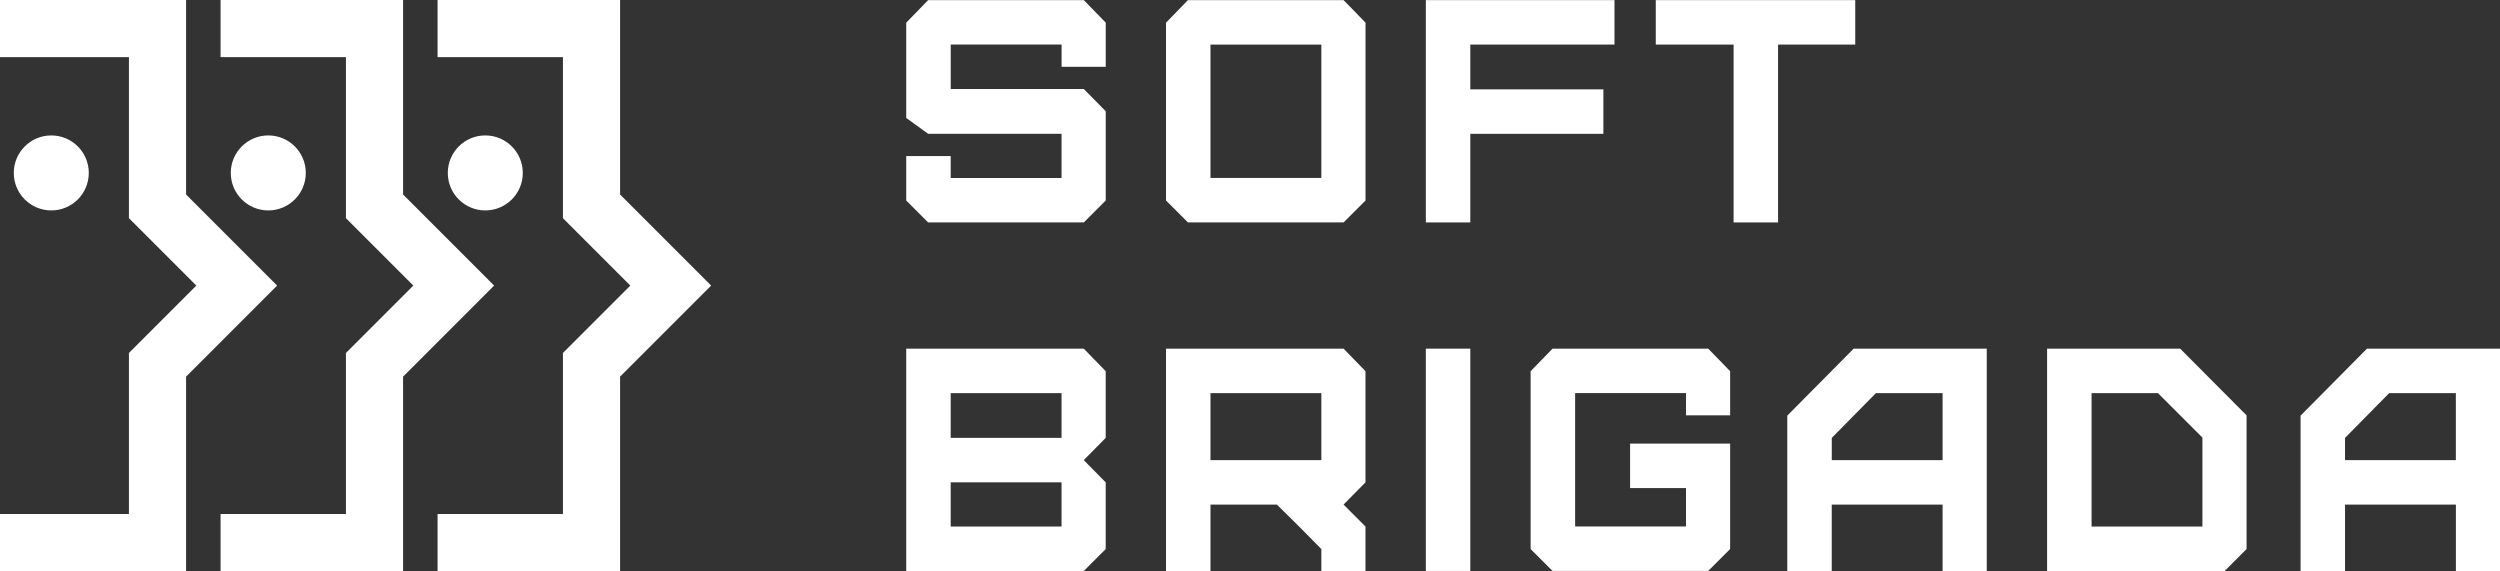 <?xml version="1.0" encoding="UTF-8"?>
<svg fill="#FFFFFF" id="_Слой_2" data-name="Слой 2" xmlns="http://www.w3.org/2000/svg" viewBox="0 0 699.99 159.92">
  <rect x="0" y="0" width="699.99" height="159.92" fill="#333333" stroke="none"/>
  <g id="_Слой_1-2" data-name="Слой 1">
    <polygon points="52.1 159.92 0 159.92 0 143.92 36.1 143.92 36.1 98.83 54.97 79.96 36.1 61.09 36.1 16 0 16 0 0 52.1 0 52.1 54.46 77.59 79.96 52.1 105.46 52.1 159.92"/>
    <circle cx="14.36" cy="48.42" r="10.5"/>
    <polygon points="112.86 159.92 61.76 159.92 61.76 143.92 96.86 143.92 96.86 98.83 115.73 79.96 96.86 61.09 96.86 16 61.76 16 61.76 0 112.86 0 112.86 54.46 138.35 79.96 112.86 105.46 112.86 159.92"/>
    <circle cx="75.12" cy="48.42" r="10.5"/>
    <polygon points="173.62 159.92 122.52 159.92 122.52 143.92 157.62 143.92 157.62 98.83 176.49 79.96 157.62 61.09 157.62 16 122.52 16 122.52 0 173.62 0 173.62 54.46 199.12 79.96 173.62 105.46 173.62 159.92"/>
    <circle cx="135.88" cy="48.42" r="10.5"/>
    <g>
      <path d="M259.88,62.28l-6.14-6.14v-12.45h12.45v6.14h31.04v-12.36h-37.35l-6.14-4.45V6.35L259.88.03h43.58l6.14,6.31v12.36h-12.36v-6.23h-31.04v12.45h37.26l6.14,6.23v24.99l-6.14,6.14h-43.58Z"/>
      <path d="M332.62,62.28l-6.14-6.14V6.35L332.62.03h43.58l6.14,6.31v49.8l-6.14,6.14h-43.58ZM369.97,49.83V12.48h-31.04v37.35h31.04Z"/>
      <path d="M399.23,62.28V.03h52.82v12.45h-40.37v12.54h37.26v12.45h-37.26v24.81h-12.45Z"/>
      <path d="M485.4,62.28V12.48h-21.79V.03h55.85v12.45h-21.61v49.8h-12.45Z"/>
      <path d="M253.74,159.87v-62.25h49.71l6.14,6.31v18.68l-6.14,6.22,6.14,6.23v18.67l-6.14,6.14h-49.71ZM297.23,122.61v-12.54h-31.04v12.54h31.04ZM297.23,147.42v-12.36h-31.04v12.36h31.04Z"/>
      <path d="M369.97,159.87v-6.14l-6.23-6.31-6.22-6.14h-18.59v18.59h-12.45v-62.25h49.71l6.14,6.31v31.12l-6.14,6.23,6.14,6.14v12.45h-12.36ZM369.97,128.83v-18.76h-31.04v18.76h31.04Z"/>
      <path d="M399.23,159.87v-62.25h12.45v62.25h-12.45Z"/>
      <path d="M434.71,159.87l-6.14-6.14v-49.8l6.14-6.31h43.58l6.14,6.31v12.36h-12.36v-6.23h-31.04v37.35h31.04v-10.76h-15.65v-12.45h28.01v29.52l-6.14,6.14h-43.58Z"/>
      <path d="M500.43,159.87v-43.49l18.59-18.76h37.26v62.25h-12.36v-18.59h-31.04v18.59h-12.45ZM543.92,128.83v-18.76h-18.67l-12.36,12.54v6.22h31.04Z"/>
      <path d="M629.03,153.73l-6.14,6.14h-49.71v-62.25h37.26l18.59,18.68v37.44ZM616.67,122.52l-12.45-12.45h-18.59v37.35h31.04v-24.9Z"/>
      <path d="M644.15,159.87v-43.49l18.59-18.76h37.26v62.25h-12.36v-18.59h-31.04v18.59h-12.45ZM687.63,128.83v-18.76h-18.67l-12.36,12.54v6.22h31.04Z"/>
    </g>
  </g>
</svg>